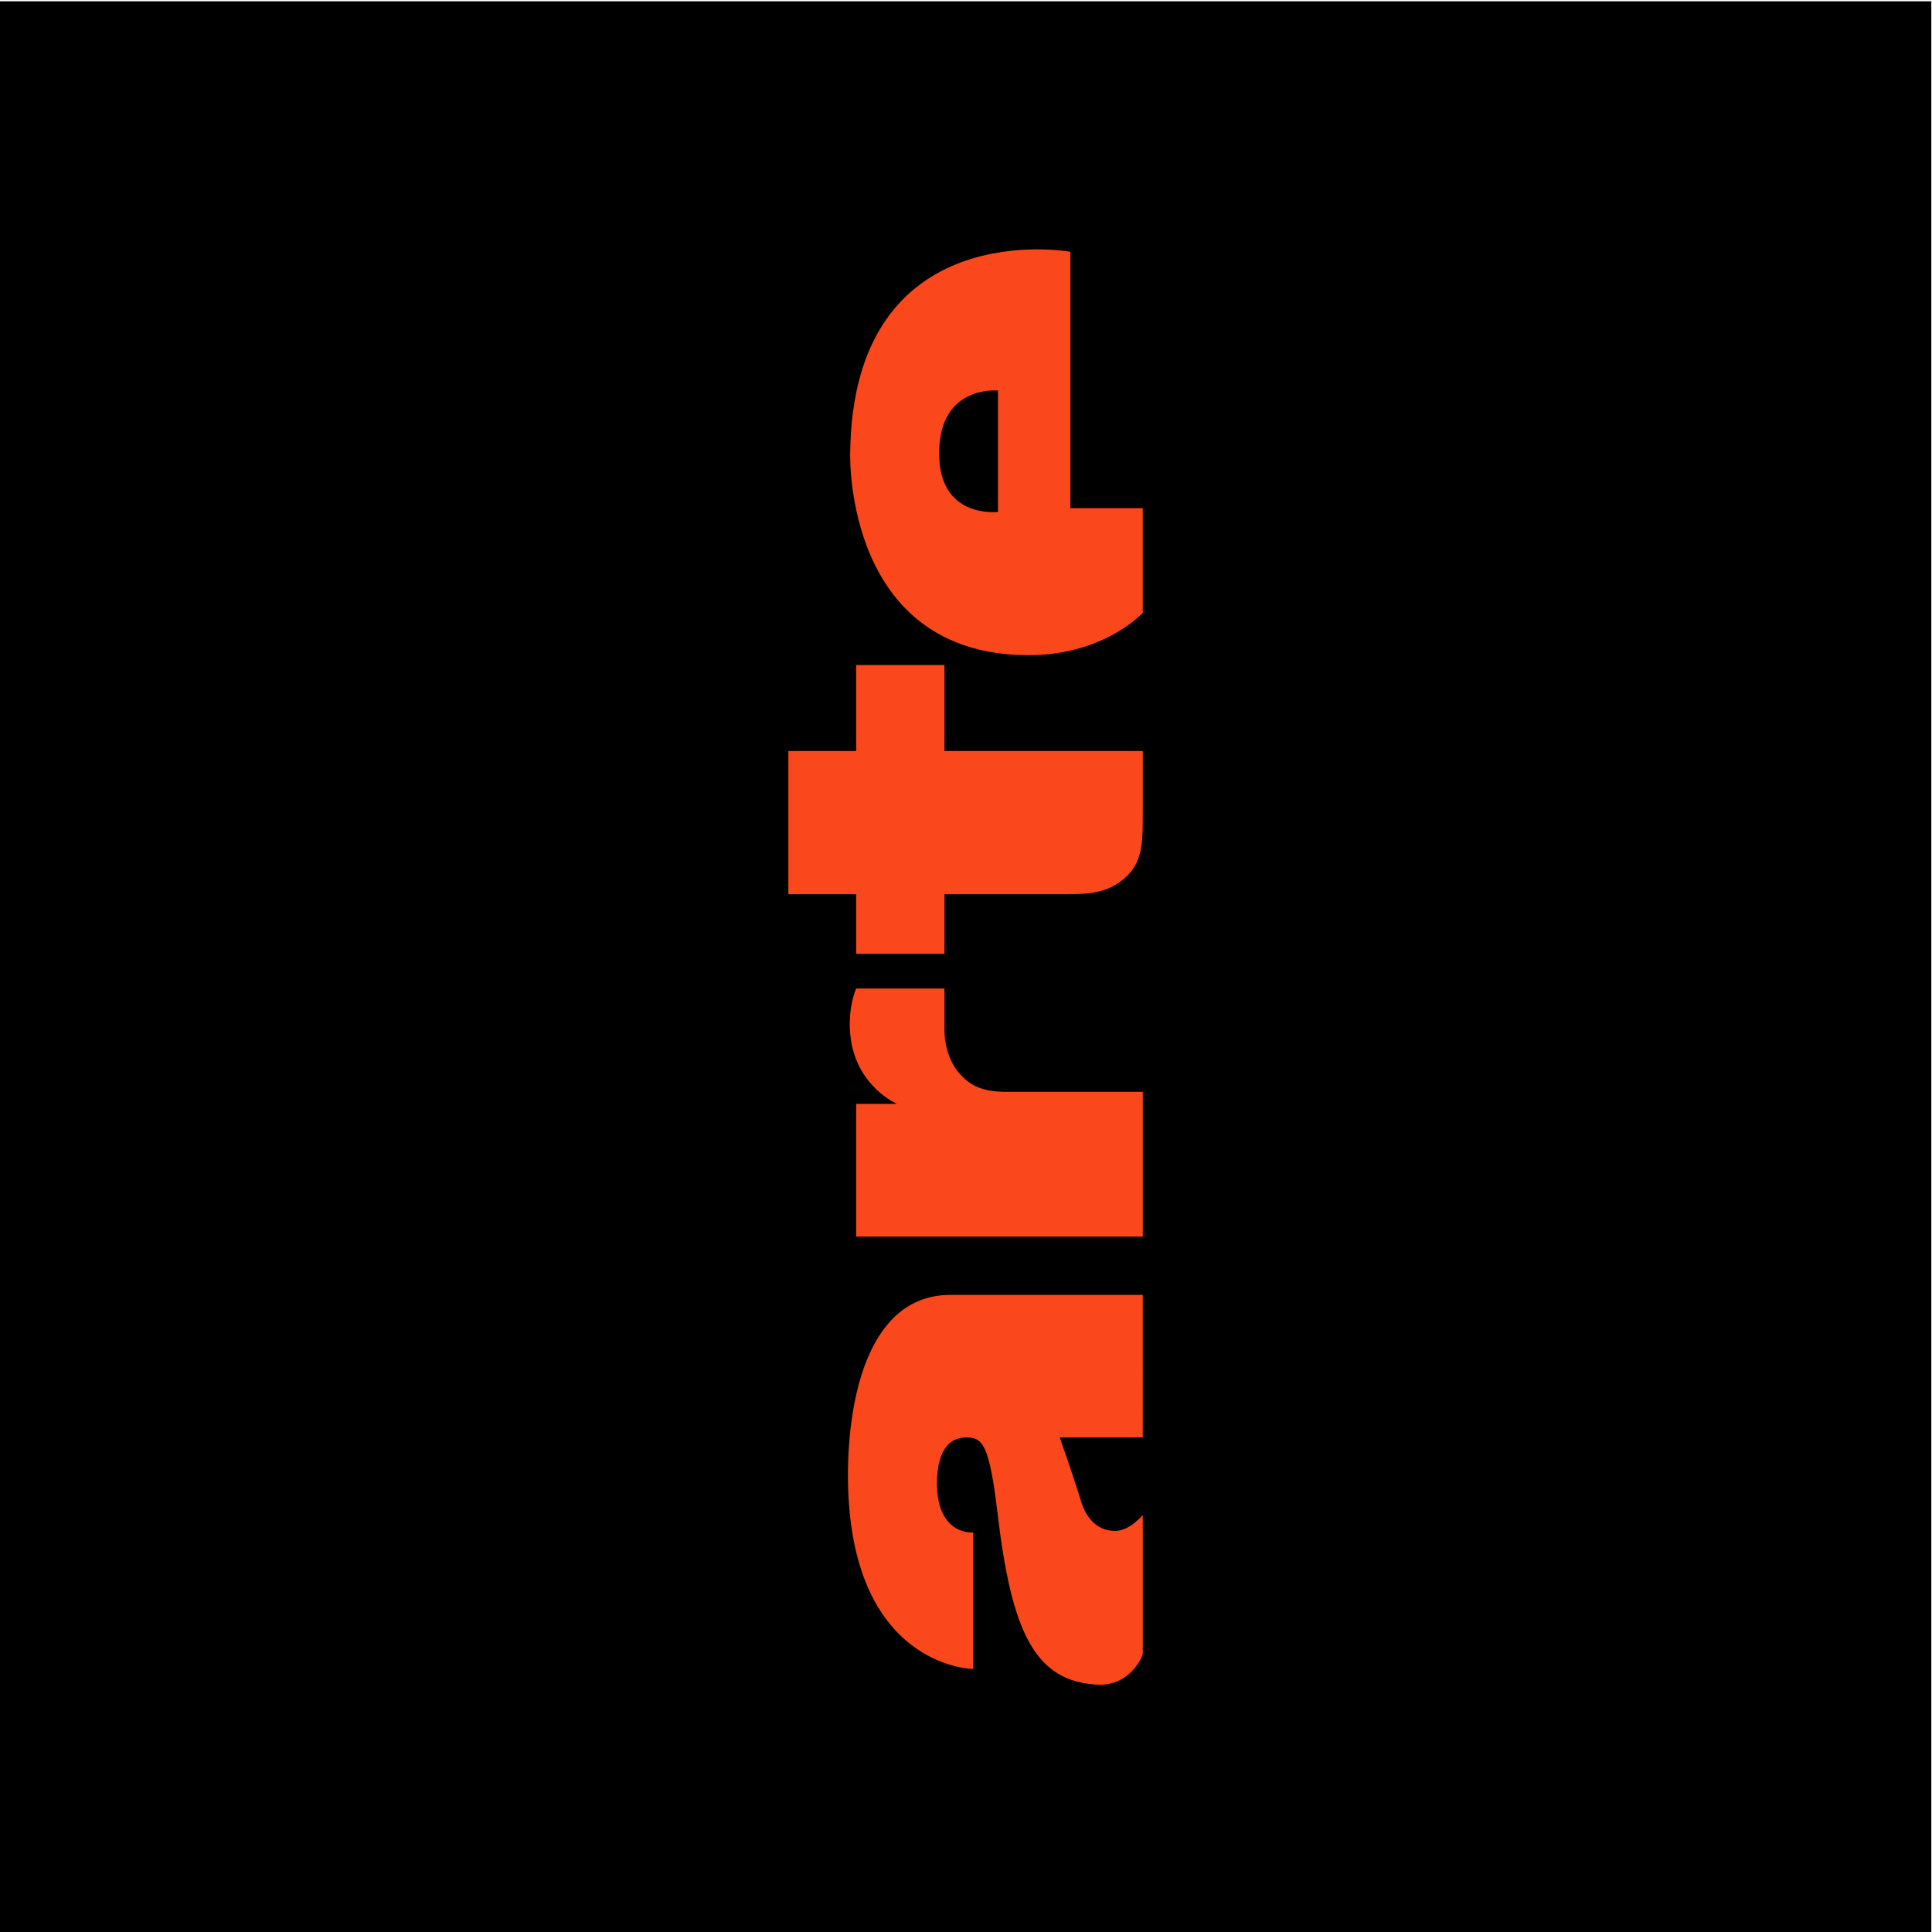 <?xml version="1.0" encoding="UTF-8" standalone="no"?>
<svg
   xmlns:dc="http://purl.org/dc/elements/1.1/"
   xmlns:cc="http://creativecommons.org/ns#"
   xmlns:rdf="http://www.w3.org/1999/02/22-rdf-syntax-ns#"
   xmlns:svg="http://www.w3.org/2000/svg"
   xmlns="http://www.w3.org/2000/svg"
   xmlns:sodipodi="http://sodipodi.sourceforge.net/DTD/sodipodi-0.dtd"
   xmlns:inkscape="http://www.inkscape.org/namespaces/inkscape"
   version="1.1"
   id="svg2"
   xml:space="preserve"
   width="512"
   height="512"
   viewBox="0 0 512 512"
   sodipodi:docname="icon.svg"
   inkscape:version="1.0.1 (3bc2e813f5, 2020-09-07)"><defs
     id="defs6" /><sodipodi:namedview
     pagecolor="#ffffff"
     bordercolor="#666666"
     borderopacity="1"
     objecttolerance="10"
     gridtolerance="10"
     guidetolerance="10"
     inkscape:pageopacity="0"
     inkscape:pageshadow="2"
     inkscape:window-width="1920"
     inkscape:window-height="1016"
     id="namedview4"
     showgrid="false"
     fit-margin-top="0"
     fit-margin-left="0"
     fit-margin-right="0"
     fit-margin-bottom="0"
     inkscape:zoom="0.60729103"
     inkscape:cx="493.40091"
     inkscape:cy="411.80892"
     inkscape:window-x="0"
     inkscape:window-y="0"
     inkscape:window-maximized="1"
     inkscape:current-layer="g10"
     inkscape:document-rotation="0" /><g
     id="g10"
     inkscape:groupmode="layer"
     inkscape:label="ink_ext_XXXXXX"
     transform="matrix(1.333,0,0,-1.333,-213.193,1369.645)"><g
       id="g1459"><rect
         style="fill:#000000;fill-opacity:1;stroke:none;stroke-width:0.916;stroke-opacity:0.488;stop-color:#000000"
         id="rect903"
         width="384"
         height="384"
         x="159.895"
         y="-1027.234"
         transform="scale(1,-1)" /><path
         d="m 358.339,949.853 c -0.049,-0.03 -11.674,1.196 -11.691,-12.439 -0.068,-13.143 11.642,-11.702 11.691,-11.696 v 24.134 m -29.381,-12.439 c 0.526,47.775 43.715,40.048 43.774,40.024 v -50.969 h 14.392 v -20.838 c -0.003,0.064 -7.753,-8.551 -23.086,-8.394 -35.729,0.31 -35.112,38.675 -35.08,40.177 m -12.293,-59.225 v -28.481 h 13.492 v -11.844 h 17.54 v 11.844 h 23.237 c 5.011,0.023 9.1,-0.083 13.036,3.596 3.292,3.217 3.136,7.433 3.155,12.444 v 12.441 h -39.428 v 17.091 h -17.54 v -17.091 z m 12.443,-57.419 c 1.379,-9.421 9.165,-12.728 9.146,-12.741 h -8.097 v -26.385 h 56.968 v 28.782 h -27.287 c -4.819,0.034 -6.981,1.384 -8.694,3.148 -2.042,1.987 -3.471,5.473 -3.446,9.296 v 8.094 h -17.541 c -0.025,-0.007 -1.931,-4.157 -1.049,-10.194 m -0.6,-86.539 c 0.044,16.061 4.39,35.828 20.389,35.828 h 38.228 V 741.728 h -16.492 c -0.049,-0.017 2.43,-6.876 4.05,-12.144 0.976,-3.547 2.978,-6.231 6.595,-6.445 3.047,-0.276 5.844,3.182 5.847,3.148 V 698.553 c -0.003,-0.035 -2.22,-6.184 -8.849,-5.995 -12.635,0.571 -17.283,10.411 -20.083,34.63 -1.61,13.049 -2.869,14.524 -6.147,14.54 -2.69,-0.017 -5.735,-1.604 -5.848,-8.995 0.004,-10.652 7.214,-9.909 7.196,-9.896 v -27.134 c -0.01,-0.057 -24.858,0.262 -24.885,38.527"
         style="fill:#fa481c;fill-opacity:1;fill-rule:nonzero;stroke:none;stroke-width:0.02"
         id="path14-1" /></g></g></svg>

